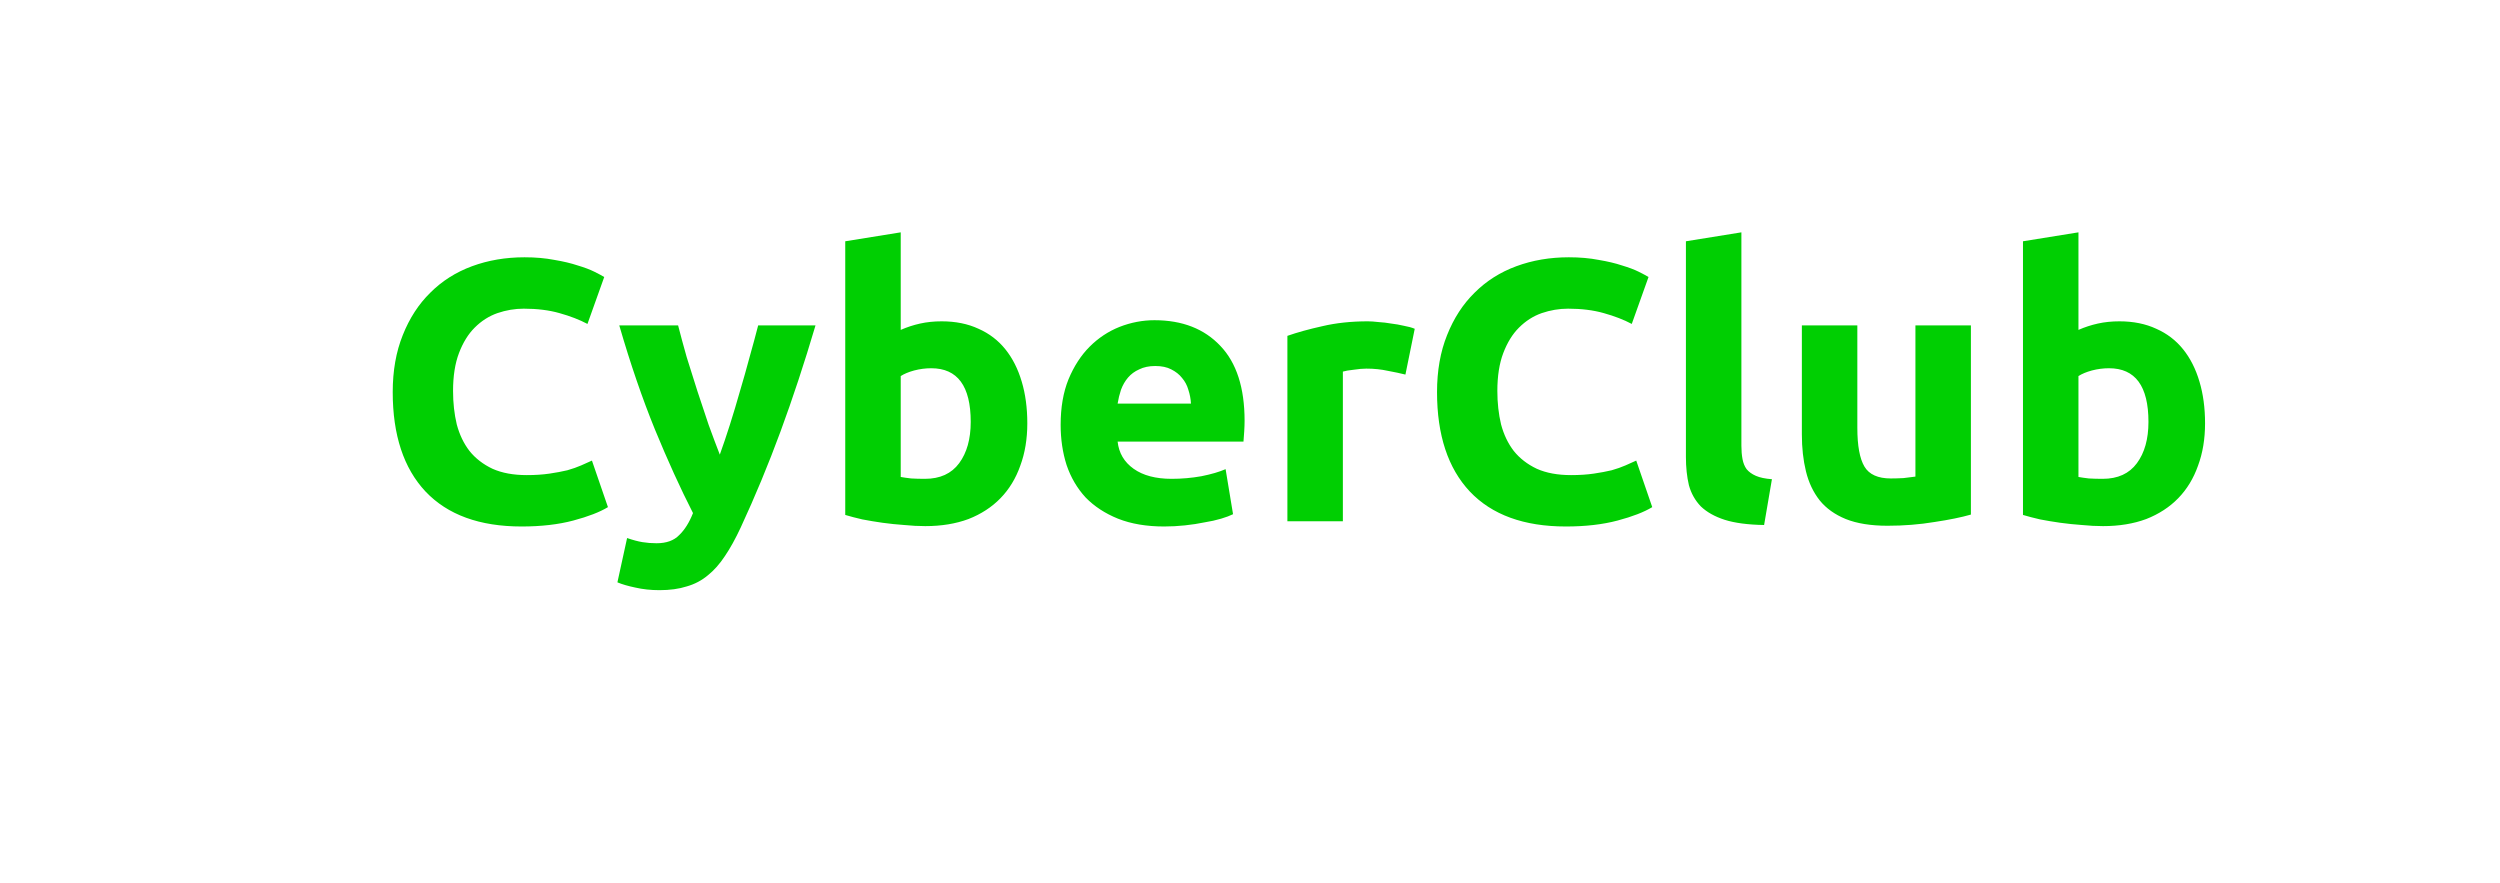 <svg width="235" height="83" viewBox="0 0 235 83" fill="none" xmlns="http://www.w3.org/2000/svg">
<g filter="url(#filter0_d)">
<path d="M49.026 49.49C45.083 49.49 42.073 48.393 39.996 46.2C37.943 44.007 36.916 40.892 36.916 36.855C36.916 34.848 37.231 33.063 37.861 31.5C38.492 29.913 39.355 28.583 40.452 27.51C41.548 26.413 42.855 25.585 44.371 25.025C45.888 24.465 47.533 24.185 49.306 24.185C50.333 24.185 51.267 24.267 52.106 24.43C52.947 24.57 53.681 24.745 54.312 24.955C54.941 25.142 55.467 25.34 55.886 25.55C56.306 25.76 56.61 25.923 56.797 26.04L55.221 30.45C54.475 30.053 53.6 29.715 52.596 29.435C51.617 29.155 50.496 29.015 49.236 29.015C48.397 29.015 47.568 29.155 46.752 29.435C45.958 29.715 45.246 30.17 44.617 30.8C44.01 31.407 43.52 32.2 43.147 33.18C42.773 34.16 42.587 35.35 42.587 36.75C42.587 37.87 42.703 38.92 42.937 39.9C43.193 40.857 43.59 41.685 44.127 42.385C44.687 43.085 45.41 43.645 46.297 44.065C47.183 44.462 48.257 44.66 49.517 44.66C50.31 44.66 51.022 44.613 51.651 44.52C52.282 44.427 52.842 44.322 53.331 44.205C53.822 44.065 54.253 43.913 54.627 43.75C55 43.587 55.338 43.435 55.642 43.295L57.147 47.67C56.377 48.137 55.291 48.557 53.892 48.93C52.492 49.303 50.87 49.49 49.026 49.49ZM76.657 30.59C75.607 34.137 74.51 37.462 73.367 40.565C72.224 43.668 70.975 46.678 69.622 49.595C69.132 50.645 68.642 51.532 68.152 52.255C67.662 53.002 67.125 53.608 66.542 54.075C65.959 54.565 65.293 54.915 64.547 55.125C63.824 55.358 62.972 55.475 61.992 55.475C61.175 55.475 60.417 55.393 59.717 55.23C59.04 55.09 58.48 54.927 58.037 54.74L58.947 50.575C59.483 50.762 59.962 50.89 60.382 50.96C60.802 51.03 61.245 51.065 61.712 51.065C62.645 51.065 63.357 50.808 63.847 50.295C64.36 49.805 64.792 49.117 65.142 48.23C63.952 45.897 62.762 43.283 61.572 40.39C60.382 37.473 59.262 34.207 58.212 30.59H63.742C63.975 31.5 64.243 32.492 64.547 33.565C64.874 34.615 65.212 35.688 65.562 36.785C65.912 37.858 66.262 38.908 66.612 39.935C66.985 40.962 67.335 41.895 67.662 42.735C67.965 41.895 68.28 40.962 68.607 39.935C68.933 38.908 69.249 37.858 69.552 36.785C69.879 35.688 70.182 34.615 70.462 33.565C70.765 32.492 71.034 31.5 71.267 30.59H76.657ZM91.248 39.655C91.248 36.295 90.011 34.615 87.537 34.615C87.001 34.615 86.464 34.685 85.927 34.825C85.414 34.965 84.994 35.14 84.668 35.35V44.835C84.924 44.882 85.251 44.928 85.647 44.975C86.044 44.998 86.476 45.01 86.942 45.01C88.366 45.01 89.439 44.52 90.162 43.54C90.886 42.56 91.248 41.265 91.248 39.655ZM96.567 39.795C96.567 41.265 96.346 42.595 95.903 43.785C95.483 44.975 94.864 45.99 94.047 46.83C93.231 47.67 92.228 48.323 91.037 48.79C89.847 49.233 88.494 49.455 86.978 49.455C86.347 49.455 85.683 49.42 84.983 49.35C84.306 49.303 83.629 49.233 82.953 49.14C82.299 49.047 81.669 48.942 81.062 48.825C80.456 48.685 79.919 48.545 79.453 48.405V22.68L84.668 21.84V31.01C85.251 30.753 85.858 30.555 86.487 30.415C87.118 30.275 87.794 30.205 88.517 30.205C89.824 30.205 90.979 30.438 91.983 30.905C92.986 31.348 93.826 31.99 94.502 32.83C95.179 33.67 95.692 34.685 96.043 35.875C96.392 37.042 96.567 38.348 96.567 39.795ZM99.701 39.935C99.701 38.302 99.945 36.878 100.435 35.665C100.949 34.428 101.614 33.402 102.43 32.585C103.247 31.768 104.181 31.15 105.231 30.73C106.304 30.31 107.401 30.1 108.521 30.1C111.134 30.1 113.199 30.905 114.716 32.515C116.232 34.102 116.991 36.447 116.991 39.55C116.991 39.853 116.979 40.192 116.956 40.565C116.932 40.915 116.909 41.23 116.886 41.51H105.056C105.172 42.583 105.674 43.435 106.561 44.065C107.447 44.695 108.637 45.01 110.131 45.01C111.087 45.01 112.02 44.928 112.931 44.765C113.864 44.578 114.622 44.357 115.206 44.1L115.906 48.335C115.626 48.475 115.252 48.615 114.786 48.755C114.319 48.895 113.794 49.012 113.211 49.105C112.651 49.222 112.044 49.315 111.391 49.385C110.737 49.455 110.084 49.49 109.431 49.49C107.774 49.49 106.327 49.245 105.091 48.755C103.877 48.265 102.862 47.6 102.045 46.76C101.252 45.897 100.657 44.882 100.26 43.715C99.887 42.548 99.701 41.288 99.701 39.935ZM111.951 37.94C111.927 37.497 111.846 37.065 111.706 36.645C111.589 36.225 111.391 35.852 111.111 35.525C110.854 35.198 110.516 34.93 110.095 34.72C109.699 34.51 109.197 34.405 108.591 34.405C108.007 34.405 107.506 34.51 107.086 34.72C106.665 34.907 106.315 35.163 106.036 35.49C105.756 35.817 105.534 36.202 105.371 36.645C105.231 37.065 105.126 37.497 105.056 37.94H111.951ZM132.11 35.21C131.643 35.093 131.095 34.977 130.465 34.86C129.835 34.72 129.158 34.65 128.435 34.65C128.108 34.65 127.712 34.685 127.245 34.755C126.802 34.802 126.463 34.86 126.23 34.93V49H121.015V31.57C121.948 31.243 123.045 30.94 124.305 30.66C125.588 30.357 127.012 30.205 128.575 30.205C128.855 30.205 129.193 30.228 129.59 30.275C129.987 30.298 130.383 30.345 130.78 30.415C131.177 30.462 131.573 30.532 131.97 30.625C132.367 30.695 132.705 30.788 132.985 30.905L132.11 35.21ZM147.191 49.49C143.247 49.49 140.237 48.393 138.161 46.2C136.107 44.007 135.081 40.892 135.081 36.855C135.081 34.848 135.396 33.063 136.026 31.5C136.656 29.913 137.519 28.583 138.616 27.51C139.712 26.413 141.019 25.585 142.536 25.025C144.052 24.465 145.697 24.185 147.471 24.185C148.497 24.185 149.431 24.267 150.271 24.43C151.111 24.57 151.846 24.745 152.476 24.955C153.106 25.142 153.631 25.34 154.051 25.55C154.471 25.76 154.774 25.923 154.961 26.04L153.386 30.45C152.639 30.053 151.764 29.715 150.761 29.435C149.781 29.155 148.661 29.015 147.401 29.015C146.561 29.015 145.732 29.155 144.916 29.435C144.122 29.715 143.411 30.17 142.781 30.8C142.174 31.407 141.684 32.2 141.311 33.18C140.937 34.16 140.751 35.35 140.751 36.75C140.751 37.87 140.867 38.92 141.101 39.9C141.357 40.857 141.754 41.685 142.291 42.385C142.851 43.085 143.574 43.645 144.461 44.065C145.347 44.462 146.421 44.66 147.681 44.66C148.474 44.66 149.186 44.613 149.816 44.52C150.446 44.427 151.006 44.322 151.496 44.205C151.986 44.065 152.417 43.913 152.791 43.75C153.164 43.587 153.502 43.435 153.806 43.295L155.311 47.67C154.541 48.137 153.456 48.557 152.056 48.93C150.656 49.303 149.034 49.49 147.191 49.49ZM165.826 49.35C164.309 49.327 163.073 49.163 162.116 48.86C161.183 48.557 160.436 48.137 159.876 47.6C159.339 47.04 158.966 46.375 158.756 45.605C158.569 44.812 158.476 43.925 158.476 42.945V22.68L163.691 21.84V41.895C163.691 42.362 163.726 42.782 163.796 43.155C163.866 43.528 163.994 43.843 164.181 44.1C164.391 44.357 164.683 44.567 165.056 44.73C165.429 44.893 165.931 44.998 166.561 45.045L165.826 49.35ZM185.265 48.37C184.378 48.627 183.235 48.86 181.835 49.07C180.435 49.303 178.965 49.42 177.425 49.42C175.862 49.42 174.555 49.21 173.505 48.79C172.478 48.37 171.662 47.787 171.055 47.04C170.448 46.27 170.017 45.36 169.76 44.31C169.503 43.26 169.375 42.105 169.375 40.845V30.59H174.59V40.215C174.59 41.895 174.812 43.108 175.255 43.855C175.698 44.602 176.527 44.975 177.74 44.975C178.113 44.975 178.51 44.963 178.93 44.94C179.35 44.893 179.723 44.847 180.05 44.8V30.59H185.265V48.37ZM201.955 39.655C201.955 36.295 200.719 34.615 198.245 34.615C197.709 34.615 197.172 34.685 196.635 34.825C196.122 34.965 195.702 35.14 195.375 35.35V44.835C195.632 44.882 195.959 44.928 196.355 44.975C196.752 44.998 197.184 45.01 197.65 45.01C199.074 45.01 200.147 44.52 200.87 43.54C201.594 42.56 201.955 41.265 201.955 39.655ZM207.275 39.795C207.275 41.265 207.054 42.595 206.61 43.785C206.19 44.975 205.572 45.99 204.755 46.83C203.939 47.67 202.935 48.323 201.745 48.79C200.555 49.233 199.202 49.455 197.685 49.455C197.055 49.455 196.39 49.42 195.69 49.35C195.014 49.303 194.337 49.233 193.66 49.14C193.007 49.047 192.377 48.942 191.77 48.825C191.164 48.685 190.627 48.545 190.16 48.405V22.68L195.375 21.84V31.01C195.959 30.753 196.565 30.555 197.195 30.415C197.825 30.275 198.502 30.205 199.225 30.205C200.532 30.205 201.687 30.438 202.69 30.905C203.694 31.348 204.534 31.99 205.21 32.83C205.887 33.67 206.4 34.685 206.75 35.875C207.1 37.042 207.275 38.348 207.275 39.795Z" fill="#00CF02"/>
</g>
<g clip-path="url(#clip0)">
<path d="M25.562 37.747C25.57 37.719 25.578 37.69 25.585 37.662C25.939 36.448 25.819 35.146 25.252 34.017C24.684 32.887 23.71 32.015 22.525 31.574L13.143 28.114C11.942 27.665 10.615 27.697 9.438 28.203C8.26 28.71 7.324 29.652 6.825 30.832C6.788 30.903 6.757 30.979 6.725 31.065L4.472 37.173C4.152 38.04 4.189 39.017 4.574 39.849C4.966 40.691 5.674 41.345 6.544 41.668C8.233 42.291 9.24 41.596 10.866 40.064C11.104 39.841 12.489 38.531 14.373 39.226C16.246 39.917 16.459 41.815 16.496 42.141C16.745 44.364 17.052 45.544 18.741 46.166C19.609 46.487 20.585 46.449 21.418 46.065C22.26 45.673 22.913 44.965 23.236 44.094L25.486 37.996C25.518 37.907 25.544 37.825 25.562 37.747ZM10.71 34.71C10.458 34.624 10.226 34.488 10.027 34.31C9.828 34.133 9.667 33.917 9.553 33.677C9.438 33.436 9.373 33.175 9.361 32.909C9.349 32.643 9.39 32.377 9.483 32.127C9.575 31.877 9.716 31.648 9.898 31.453C10.08 31.259 10.299 31.102 10.542 30.993C10.785 30.884 11.047 30.825 11.314 30.819C11.58 30.813 11.845 30.86 12.093 30.958C12.579 31.149 12.971 31.524 13.184 32.001C13.398 32.478 13.416 33.02 13.236 33.51C13.055 34.001 12.689 34.401 12.217 34.625C11.745 34.849 11.204 34.88 10.71 34.71ZM21.822 33.48C22.071 33.572 22.273 33.758 22.384 33.999C22.495 34.24 22.506 34.515 22.414 34.764C22.322 35.013 22.136 35.215 21.895 35.326C21.654 35.437 21.379 35.448 21.13 35.356C20.881 35.264 20.679 35.078 20.568 34.837C20.457 34.596 20.446 34.321 20.538 34.072C20.63 33.823 20.816 33.621 21.057 33.51C21.298 33.399 21.573 33.388 21.822 33.48ZM18.561 36.541C18.312 36.449 18.11 36.262 17.999 36.021C17.888 35.78 17.877 35.505 17.969 35.256C18.061 35.007 18.248 34.805 18.489 34.694C18.73 34.583 19.005 34.572 19.253 34.664C19.502 34.756 19.704 34.943 19.816 35.184C19.927 35.424 19.937 35.7 19.846 35.948C19.754 36.197 19.567 36.399 19.326 36.51C19.085 36.621 18.81 36.632 18.561 36.541ZM19.746 39.109C19.497 39.017 19.295 38.83 19.184 38.59C19.073 38.349 19.062 38.074 19.154 37.825C19.245 37.576 19.432 37.374 19.673 37.263C19.914 37.152 20.189 37.141 20.438 37.233C20.687 37.324 20.889 37.511 21 37.752C21.111 37.993 21.122 38.268 21.03 38.517C20.938 38.766 20.751 38.968 20.51 39.079C20.27 39.19 19.994 39.201 19.746 39.109ZM22.314 37.925C22.065 37.833 21.863 37.646 21.752 37.405C21.641 37.164 21.63 36.889 21.722 36.641C21.814 36.392 22.001 36.19 22.241 36.078C22.482 35.967 22.758 35.957 23.006 36.048C23.255 36.14 23.457 36.327 23.568 36.568C23.679 36.809 23.69 37.084 23.598 37.333C23.507 37.581 23.32 37.784 23.079 37.895C22.838 38.006 22.563 38.017 22.314 37.925Z" fill="white"/>
</g>
<g clip-path="url(#clip1)">
<path d="M226.044 13.687C226.03 13.661 226.015 13.635 226 13.61C225.39 12.503 224.385 11.667 223.184 11.271C221.984 10.875 220.678 10.948 219.53 11.475L210.452 15.669C209.286 16.201 208.371 17.164 207.897 18.355C207.424 19.546 207.429 20.874 207.911 22.061C207.935 22.137 207.967 22.213 208.006 22.296L210.736 28.206C211.124 29.046 211.841 29.709 212.702 30.025C213.575 30.343 214.538 30.303 215.381 29.915C217.015 29.16 217.235 27.957 217.3 25.724C217.31 25.398 217.362 23.492 219.185 22.65C220.997 21.813 222.491 23.003 222.747 23.207C224.497 24.602 225.549 25.218 227.183 24.463C228.022 24.075 228.686 23.357 229.002 22.496C229.319 21.624 229.28 20.661 228.892 19.817L226.166 13.917C226.126 13.831 226.087 13.755 226.044 13.687ZM213.401 22.052C213.161 22.169 212.901 22.237 212.635 22.252C212.369 22.268 212.103 22.23 211.852 22.14C211.601 22.051 211.37 21.913 211.173 21.733C210.976 21.554 210.817 21.337 210.706 21.095C210.594 20.853 210.531 20.591 210.522 20.325C210.513 20.059 210.557 19.794 210.652 19.545C210.746 19.296 210.89 19.068 211.074 18.875C211.258 18.683 211.478 18.528 211.722 18.422C212.202 18.213 212.744 18.201 213.232 18.386C213.721 18.572 214.117 18.942 214.336 19.416C214.556 19.891 214.581 20.432 214.406 20.925C214.231 21.417 213.87 21.822 213.401 22.052ZM220.381 13.319C220.622 13.207 220.897 13.196 221.146 13.288C221.395 13.38 221.597 13.566 221.709 13.807C221.82 14.048 221.831 14.323 221.739 14.572C221.648 14.821 221.461 15.023 221.22 15.134C220.98 15.245 220.704 15.257 220.456 15.165C220.207 15.073 220.004 14.887 219.893 14.646C219.782 14.405 219.771 14.13 219.862 13.881C219.954 13.632 220.141 13.43 220.381 13.319ZM220.244 17.789C220.003 17.9 219.728 17.911 219.479 17.819C219.23 17.728 219.028 17.541 218.916 17.3C218.805 17.059 218.794 16.784 218.886 16.535C218.977 16.287 219.164 16.084 219.405 15.973C219.645 15.862 219.921 15.851 220.169 15.942C220.418 16.034 220.621 16.221 220.732 16.461C220.843 16.702 220.854 16.977 220.763 17.226C220.671 17.475 220.484 17.677 220.244 17.789ZM222.898 18.765C222.657 18.877 222.382 18.888 222.133 18.796C221.884 18.704 221.682 18.518 221.571 18.277C221.46 18.036 221.448 17.761 221.54 17.512C221.632 17.263 221.818 17.061 222.059 16.95C222.3 16.839 222.575 16.828 222.824 16.919C223.073 17.011 223.275 17.197 223.386 17.438C223.498 17.679 223.509 17.954 223.417 18.203C223.325 18.452 223.139 18.654 222.898 18.765ZM223.875 16.111C223.634 16.222 223.359 16.233 223.11 16.142C222.861 16.05 222.659 15.863 222.547 15.623C222.436 15.382 222.425 15.107 222.517 14.858C222.608 14.609 222.795 14.407 223.036 14.295C223.277 14.184 223.552 14.173 223.801 14.265C224.049 14.356 224.252 14.543 224.363 14.784C224.474 15.024 224.485 15.3 224.394 15.549C224.302 15.797 224.115 16 223.875 16.111Z" fill="white"/>
</g>
<defs>
<filter id="filter0_d" x="9.917" y="-5.16" width="224.359" height="87.635" filterUnits="userSpaceOnUse" color-interpolation-filters="sRGB">
<feFlood flood-opacity="0" result="BackgroundImageFix"/>
<feColorMatrix in="SourceAlpha" type="matrix" values="0 0 0 0 0 0 0 0 0 0 0 0 0 0 0 0 0 0 127 0" result="hardAlpha"/>
<feOffset/>
<feGaussianBlur stdDeviation="13.5"/>
<feComposite in2="hardAlpha" operator="out"/>
<feColorMatrix type="matrix" values="0 0 0 0 0 0 0 0 0 0.846 0 0 0 0 0.9 0 0 0 1 0"/>
<feBlend mode="normal" in2="BackgroundImageFix" result="effect1_dropShadow"/>
<feBlend mode="normal" in="SourceGraphic" in2="effect1_dropShadow" result="shape"/>
</filter>
<clipPath id="clip0">
<rect width="24" height="24" fill="white" transform="translate(8.306 21) rotate(20.247)"/>
</clipPath>
<clipPath id="clip1">
<rect width="24" height="24" fill="white" transform="translate(202 14.066) rotate(-24.798)"/>
</clipPath>
</defs>
</svg>
